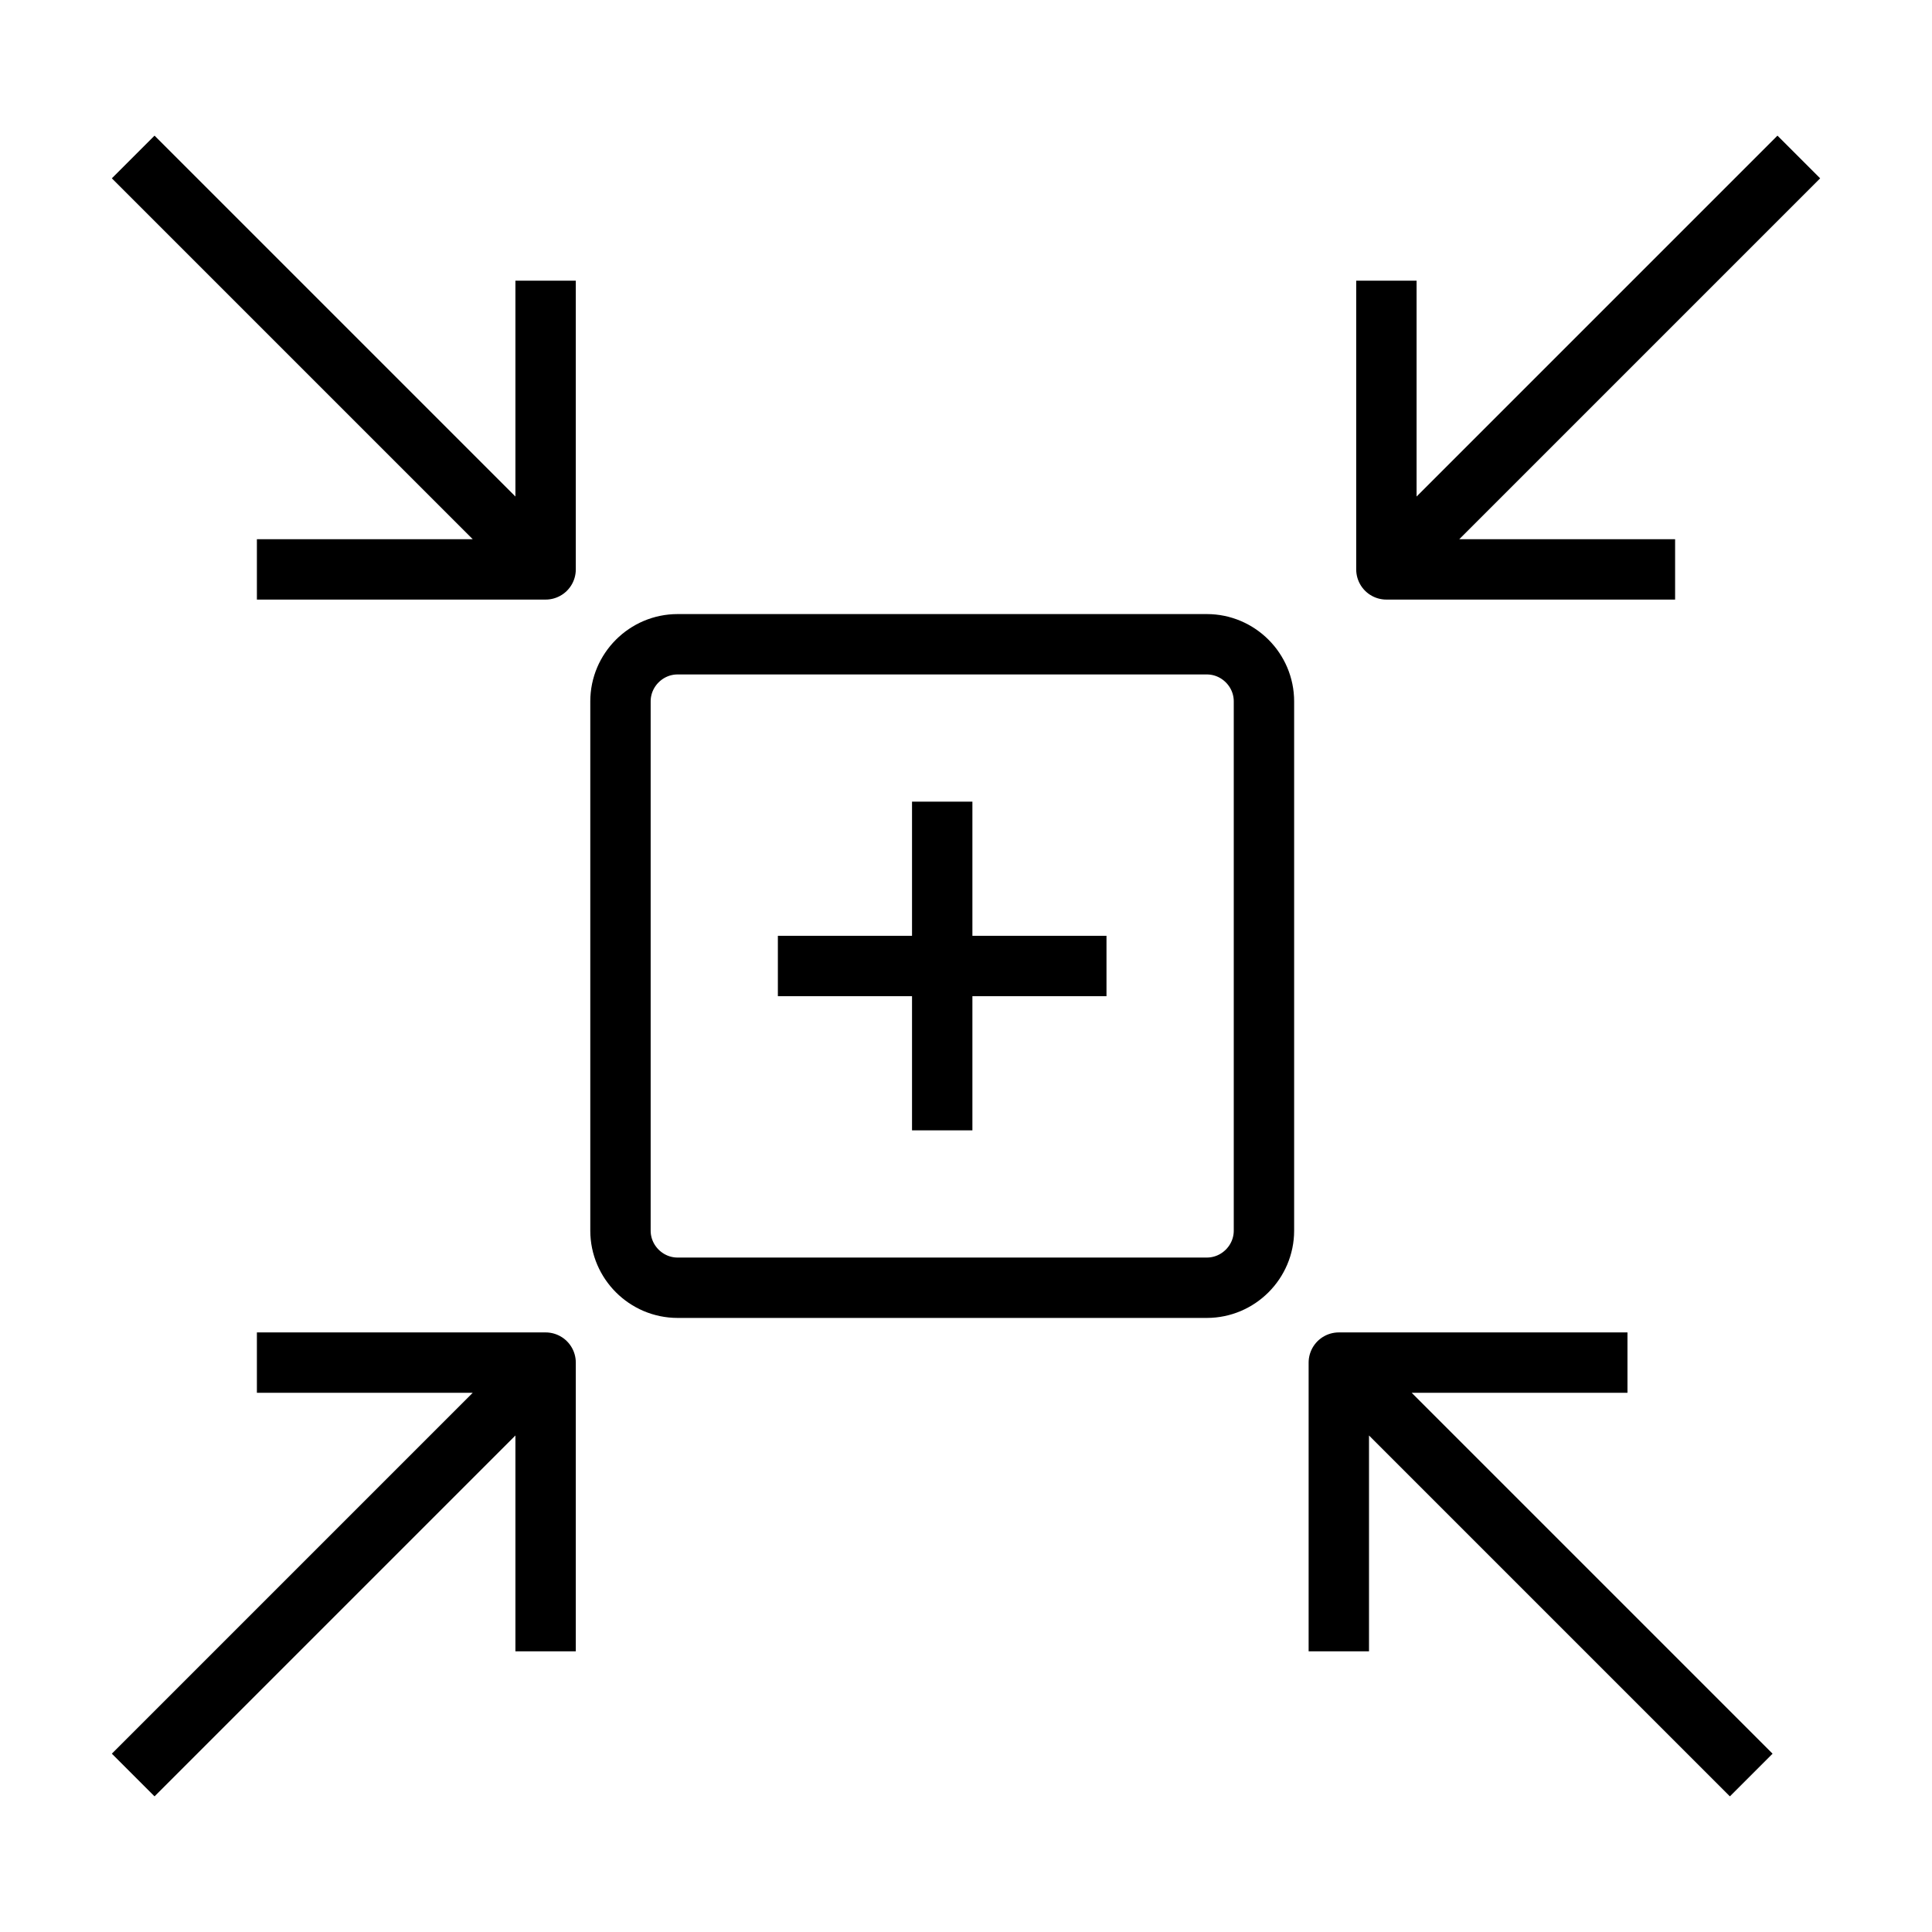 <svg xmlns="http://www.w3.org/2000/svg" viewBox="0 0 32 32"
    fill="none" stroke="#000" stroke-linejoin="round" stroke-miterlimit="10">
  <path d="M2.206 2.6l6.831 6.831M9.037 4.649v4.782H4.255M29.794 2.6l-6.831 6.831M27.745 9.431h-4.782V4.649M29.006 29.4l
  -6.831-6.831M22.175 27.351v-4.782h4.781M2.206 29.4l6.831-6.831M4.255 22.569h4.782v4.782M19.989 10.671h-8.766c-.52 0
  -.946.426-.946.946v8.766c0 .52.426.946.946.946h8.766c.52 0 .946-.426.946-.946v-8.766c0-.52-.426-.946-.946-.946zM12.884
   16h5.443M15.606 13.278v5.444"/>
</svg>
